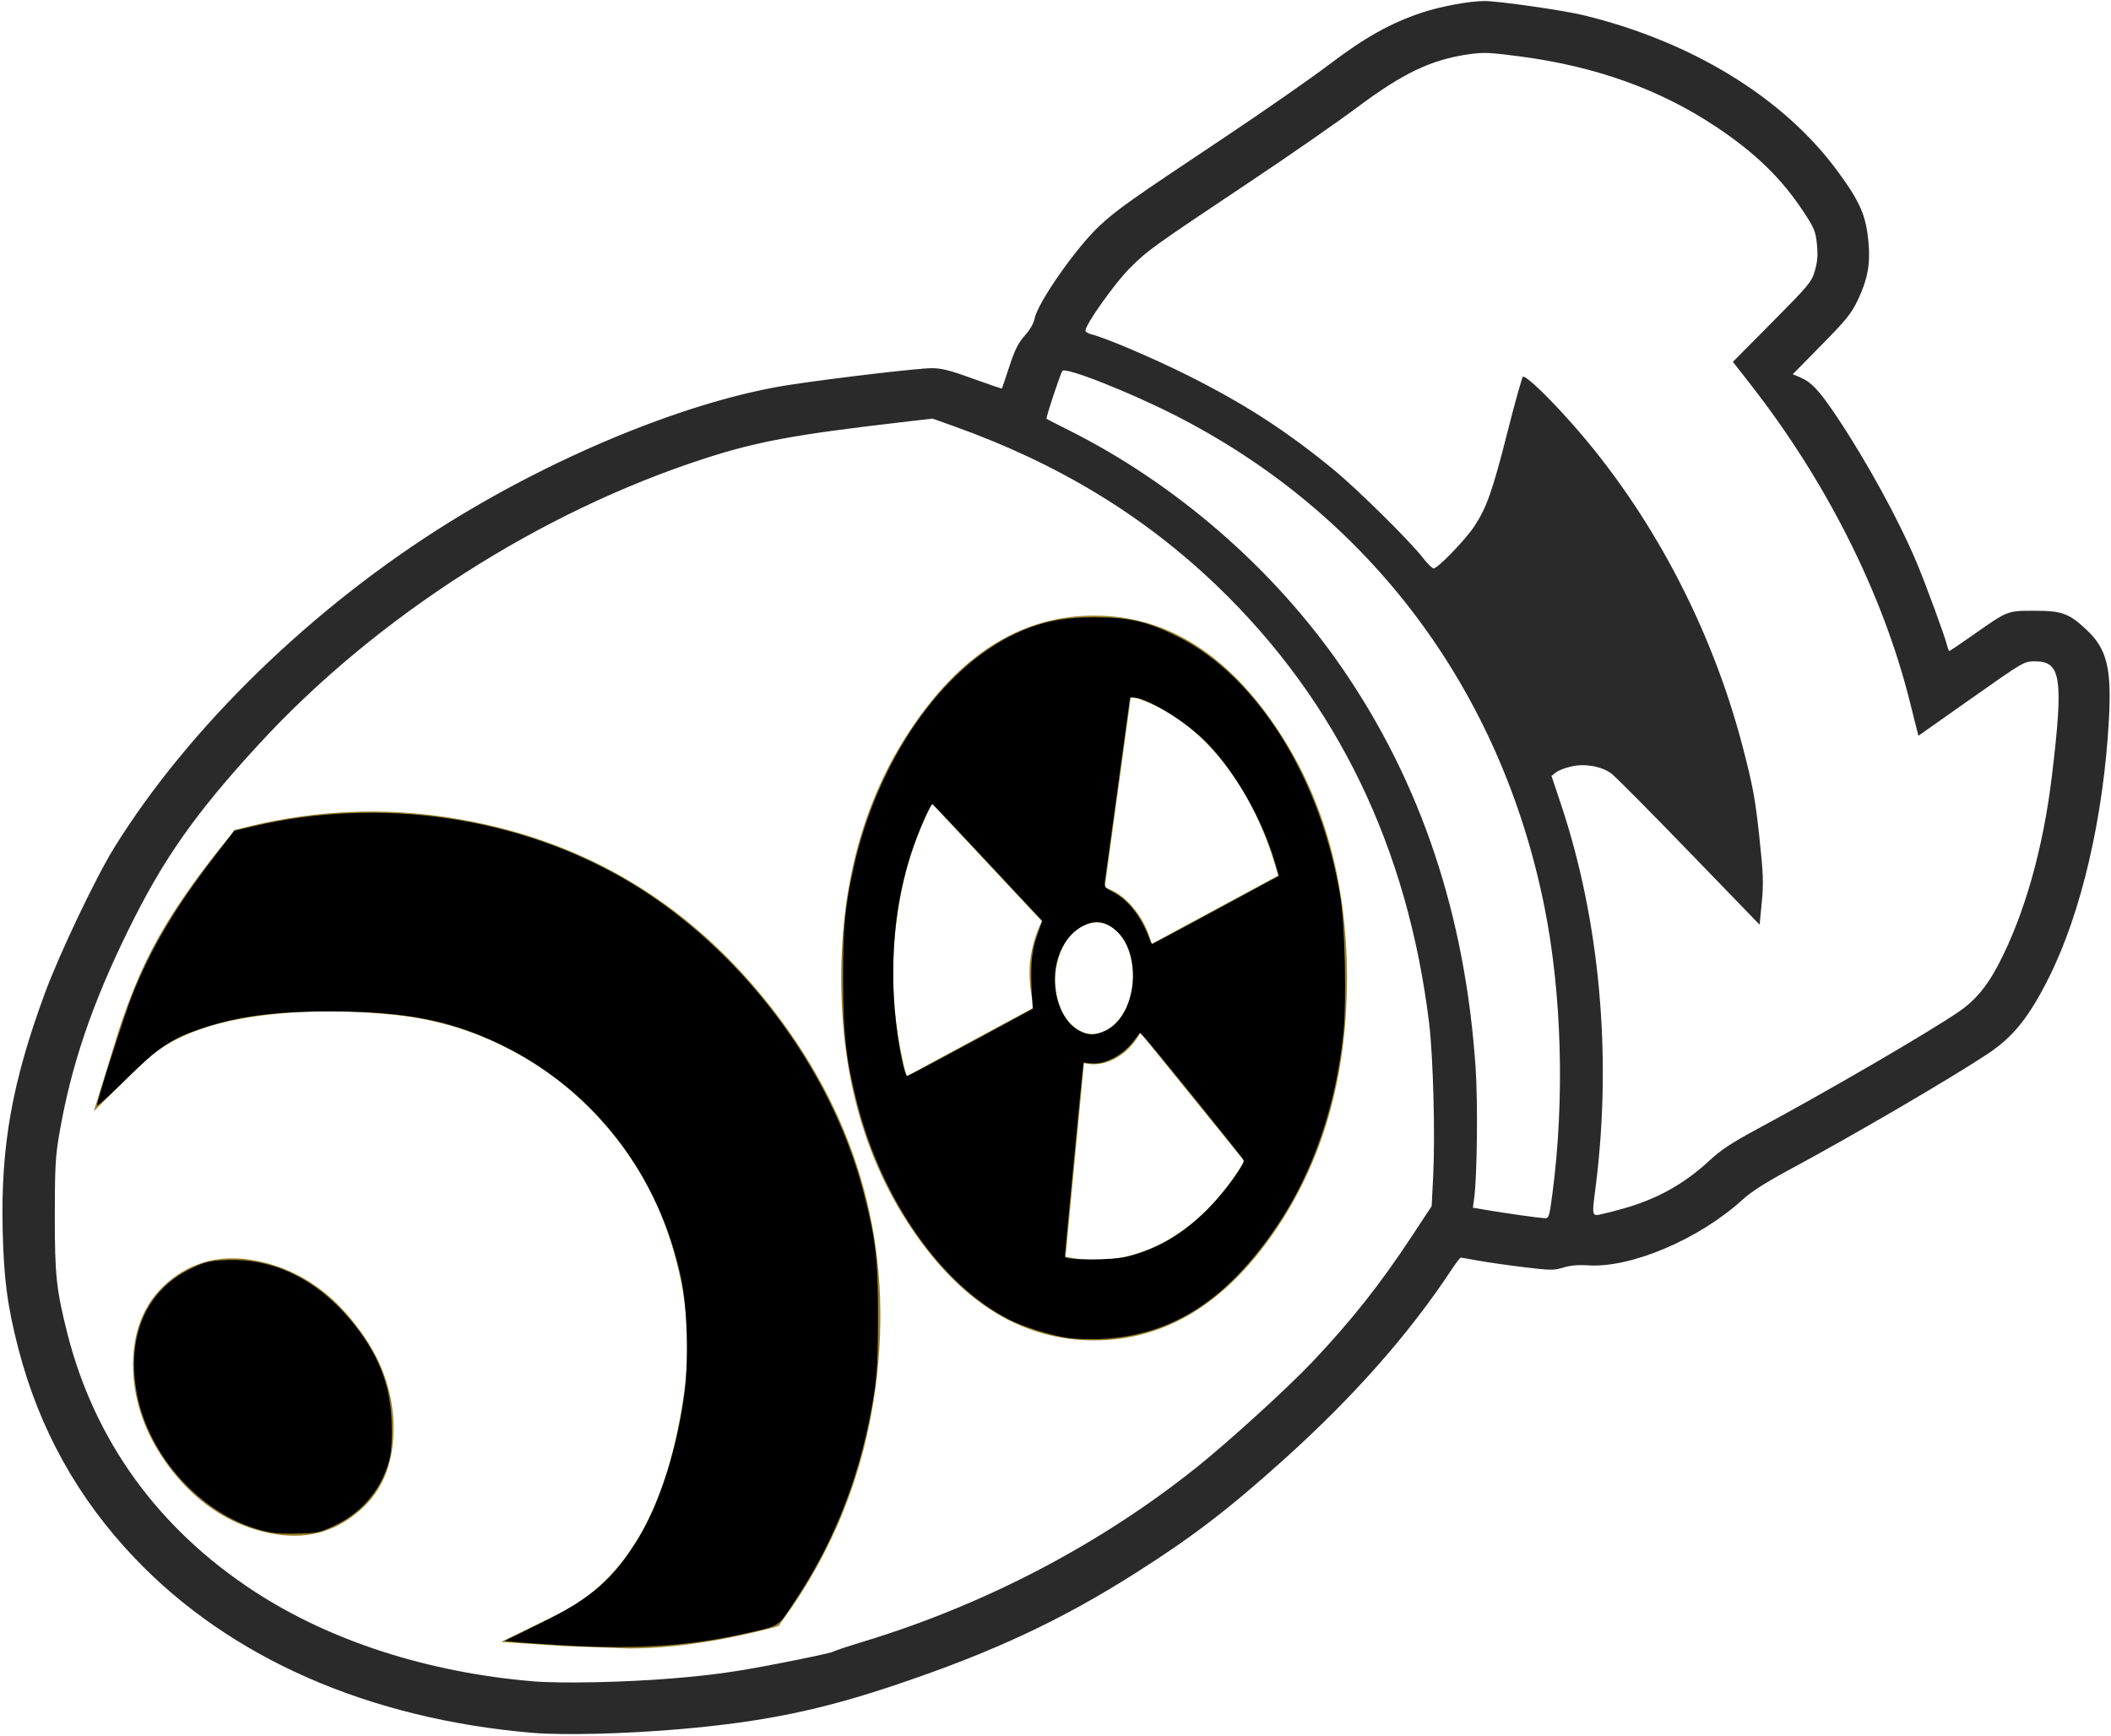 <?xml version="1.0" encoding="UTF-8" standalone="no"?>
<svg
   ffdec:objectType="shape"
   height="146.2px"
   width="177.8px"
   version="1.1"
   id="svg4"
   sodipodi:docname="nuke.svg"
   inkscape:version="1.3.2 (091e20e, 2023-11-25)"
   xmlns:inkscape="http://www.inkscape.org/namespaces/inkscape"
   xmlns:sodipodi="http://sodipodi.sourceforge.net/DTD/sodipodi-0.dtd"
   xmlns="http://www.w3.org/2000/svg"
   xmlns:svg="http://www.w3.org/2000/svg"
   xmlns:ffdec="https://www.free-decompiler.com/flash">
  <defs
     id="defs4" />
  <sodipodi:namedview
     id="namedview4"
     pagecolor="#ffffff"
     bordercolor="#000000"
     borderopacity="0.25"
     inkscape:showpageshadow="2"
     inkscape:pageopacity="0.0"
     inkscape:pagecheckerboard="0"
     inkscape:deskcolor="#d1d1d1"
     inkscape:zoom="5.7536557"
     inkscape:cx="88.900002"
     inkscape:cy="73.08397"
     inkscape:window-width="1536"
     inkscape:window-height="1212"
     inkscape:window-x="0"
     inkscape:window-y="25"
     inkscape:window-maximized="0"
     inkscape:current-layer="svg4" />
  <g
     transform="matrix(1.0, 0.0, 0.0, 1.0, 14.1, 4.4)"
     id="g4">
    <path
       d="M95.25 32.7 L95.25 24.95 132.85 24.95 135.75 24.95 135.75 31.4 135.75 76.65 120.45 76.65 116.7 76.65 109.2 76.65 105.4 76.65 99.35 76.65 95.25 76.65 95.25 60.0 95.25 52.95 95.25 46.9 95.25 37.4 95.25 32.7"
       fill="#99802b"
       fill-rule="evenodd"
       stroke="none"
       id="path1"
       style="fill:#ffffff;fill-opacity:0" />
    <path
       d="M132.85 24.95 L137.6 20.2 Q138.85 18.85 138.95 17.05 L138.75 15.25 138.4 14.45 137.25 12.75 136.45 11.7 134.7 9.75 Q131.1 6.3 126.25 3.95 121.8 1.9 116.6 0.8 L111.45 0.1 Q108.9 0.1 106.15 1.15 L103.7 2.25 102.55 3.0 97.3 6.95 91.05 11.1 Q86.35 14.05 84.95 15.3 80.55 17.75 78.1 22.25 L77.3 23.45 Q87.3 26.9 95.25 32.7 M135.75 31.4 L136.75 32.8 Q139.5 36.85 141.7 41.35 L142.8 43.55 143.75 45.8 145.45 50.45 Q146.4 53.15 147.4 57.75 L156.35 51.45 156.45 51.4 157.95 51.35 Q158.75 51.7 159.05 52.4 L159.2 53.1 159.2 54.4 159.05 57.8 158.2 64.55 156.55 71.15 Q155.25 74.85 153.75 77.5 L152.85 79.0 151.3 80.45 148.45 82.25 142.7 85.7 136.85 89.0 131.0 92.15 Q128.8 94.5 126.05 96.0 123.35 97.35 120.1 97.9 121.7 86.75 120.45 76.65 M116.7 76.65 Q118.0 86.9 116.3 98.15 L111.3 97.5 110.1 97.25 Q111.05 86.45 109.2 76.65 M105.4 76.65 Q107.3 86.35 106.35 97.15 101.65 105.05 94.55 112.15 L88.5 117.6 Q83.6 121.8 76.85 125.85 67.8 131.15 57.1 134.25 L56.1 134.5 56.0 134.7 55.45 134.85 47.0 136.5 37.45 137.3 33.95 137.3 Q21.85 136.9 12.0 132.2 6.8 129.7 2.5 125.85 -1.9 121.9 -4.75 116.95 -7.55 112.0 -8.75 106.2 -9.9 100.6 -9.45 94.8 -9.0 89.15 -7.15 83.4 L-5.2 78.1 -2.7 72.85 Q-0.15 67.6 5.2 61.2 L5.5 60.8 5.6 60.75 6.35 59.9 Q13.1 52.15 22.5 45.65 27.1 42.5 31.7 40.05 36.05 37.75 41.6 35.6 47.1 33.5 52.1 32.5 L56.8 31.85 64.4 30.95 Q82.75 36.95 93.8 51.0 L95.25 52.95 M95.25 46.9 Q86.65 36.75 74.1 30.8 L75.2 27.45 75.5 26.75 Q86.75 30.55 95.25 37.4 M99.35 76.65 L99.35 78.0 Q99.35 90.6 93.1 99.55 86.85 108.5 78.05 108.5 69.25 108.5 63.0 99.55 56.75 90.6 56.75 78.0 56.75 65.4 63.0 56.45 69.25 47.45 78.05 47.45 86.85 47.45 93.1 56.45 L95.25 60.0 M81.15 54.25 Q85.35 55.5 88.6 59.4 91.95 63.45 93.55 69.35 L82.9 75.1 Q82.4 73.25 81.3 72.0 80.25 70.75 78.95 70.35 L81.15 54.25 M75.65 101.45 L77.2 85.15 Q78.5 85.45 79.75 84.8 81.05 84.15 81.95 82.6 L90.7 93.4 Q87.85 98.15 83.8 100.3 79.85 102.35 75.65 101.45 M59.65 112.45 Q58.2 123.35 51.8 132.1 L51.5 132.55 51.0 132.7 Q44.25 134.45 38.85 134.45 L33.4 134.25 28.1 133.9 32.9 131.55 Q41.6 127.3 43.55 112.65 44.3 106.95 42.75 101.4 41.25 95.8 37.7 91.35 34.25 87.0 29.5 84.35 24.75 81.7 19.3 81.1 13.6 80.5 8.7 81.05 1.2 81.85 -2.2 85.25 L-6.2 89.2 -4.55 83.85 Q-2.95 78.45 -0.75 74.55 1.4 70.7 5.4 65.85 L5.65 65.5 6.1 65.4 Q14.3 63.25 22.6 64.3 40.15 66.6 51.05 80.7 61.95 94.85 59.65 112.45 M73.0 80.45 L62.25 86.25 Q60.7 80.3 61.3 74.15 61.9 68.15 64.4 63.3 L73.65 73.2 Q72.85 74.8 72.65 76.65 72.5 78.6 73.0 80.45 M77.2 73.55 Q78.5 72.95 79.7 73.8 80.85 74.7 81.2 76.55 81.55 78.4 80.9 80.15 80.2 81.85 78.9 82.45 77.6 83.05 76.45 82.15 75.25 81.25 74.9 79.4 74.55 77.6 75.2 75.85 75.9 74.1 77.2 73.55 M15.75 123.2 Q12.5 125.75 8.0 124.6 3.45 123.45 0.25 119.3 -2.9 115.15 -2.9 110.5 -2.85 105.8 0.4 103.3 3.65 100.8 8.2 101.95 12.75 103.1 15.9 107.25 19.1 111.35 19.05 116.05 19.0 120.75 15.75 123.2 Z"
       fill="none"
       stroke="#99802b"
       stroke-linecap="round"
       stroke-linejoin="round"
       stroke-width="9.0"
       id="path2"
       style="stroke:#000000;stroke-opacity:0" />
    <path
       d="M159.2 53.1 L159.2 54.4 159.05 57.8 158.2 64.55 156.55 71.15 Q155.25 74.85 153.75 77.5 L152.85 79.0 151.3 80.45 148.45 82.25 142.7 85.7 136.85 89.0 131.0 92.15 Q128.8 94.5 126.05 96.0 123.35 97.35 120.1 97.9 122.95 77.75 116.65 60.95 L116.95 60.75 Q118.2 60.0 119.7 60.15 121.2 60.3 122.2 61.35 L134.15 73.7 134.55 69.75 133.8 62.55 131.8 54.7 128.8 47.05 125.5 40.8 120.6 33.7 115.9 28.45 114.05 27.0 111.85 35.65 Q110.6 40.45 106.6 43.45 95.25 29.6 77.3 23.45 L78.1 22.25 Q80.55 17.75 84.95 15.3 86.35 14.05 91.05 11.1 L97.3 6.95 102.55 3.0 103.7 2.25 106.15 1.15 Q108.9 0.1 111.45 0.1 L116.6 0.8 Q121.8 1.9 126.25 3.95 131.1 6.3 134.7 9.75 L136.45 11.7 137.25 12.75 138.4 14.45 138.75 15.25 138.95 17.05 Q138.85 18.85 137.6 20.2 L131.7 26.1 133.9 28.8 136.75 32.8 Q139.5 36.85 141.7 41.35 L142.8 43.55 143.75 45.8 145.45 50.45 Q146.4 53.15 147.4 57.75 L156.35 51.45 156.45 51.4 157.95 51.35 Q158.75 51.7 159.05 52.4 L159.2 53.1 M81.15 54.25 Q85.35 55.5 88.6 59.4 91.95 63.45 93.55 69.35 L82.9 75.1 Q82.4 73.25 81.3 72.0 80.25 70.75 78.95 70.35 L81.15 54.25 M75.65 101.45 L77.2 85.15 Q78.5 85.45 79.75 84.8 81.05 84.15 81.95 82.6 L90.7 93.4 Q87.85 98.15 83.8 100.3 79.85 102.35 75.65 101.45 M93.8 51.0 Q101.15 60.35 104.35 72.15 107.5 83.85 106.35 97.15 101.65 105.05 94.55 112.15 L88.5 117.6 Q83.6 121.8 76.85 125.85 67.8 131.15 57.1 134.25 L56.1 134.5 56.0 134.7 55.45 134.85 47.0 136.5 37.45 137.3 33.95 137.3 Q21.85 136.9 12.0 132.2 6.8 129.7 2.5 125.85 -1.9 121.9 -4.75 116.95 -7.55 112.0 -8.75 106.2 -9.9 100.6 -9.45 94.8 -9.0 89.15 -7.15 83.4 L-5.2 78.1 -2.7 72.85 Q-0.15 67.6 5.2 61.2 L5.5 60.8 5.6 60.75 6.35 59.9 Q13.1 52.15 22.5 45.65 27.1 42.5 31.7 40.05 36.05 37.75 41.6 35.6 47.1 33.5 52.1 32.5 L56.8 31.85 64.4 30.95 Q82.75 36.95 93.8 51.0 M75.5 26.75 Q93.5 32.8 104.4 46.65 112.45 56.9 115.5 70.1 118.55 83.25 116.3 98.15 L111.3 97.5 110.1 97.25 Q111.3 83.3 107.9 71.0 104.5 58.55 96.75 48.7 87.75 37.3 74.1 30.8 L75.2 27.45 75.5 26.75 M59.65 112.45 Q61.95 94.85 51.05 80.7 40.15 66.6 22.6 64.3 14.3 63.25 6.1 65.4 L5.65 65.5 5.4 65.85 Q1.4 70.7 -0.75 74.55 -2.95 78.45 -4.55 83.85 L-6.2 89.2 -2.2 85.25 Q1.2 81.85 8.7 81.05 13.6 80.5 19.3 81.1 24.75 81.7 29.5 84.35 34.25 87.0 37.7 91.35 41.25 95.8 42.75 101.4 44.3 106.95 43.55 112.65 41.6 127.3 32.9 131.55 L28.1 133.9 33.4 134.25 38.85 134.45 Q44.25 134.45 51.0 132.7 L51.5 132.55 51.8 132.1 Q58.2 123.35 59.65 112.45 M78.05 108.5 Q86.85 108.5 93.1 99.55 99.35 90.6 99.35 78.0 99.35 65.4 93.1 56.45 86.85 47.45 78.05 47.45 69.25 47.45 63.0 56.45 56.75 65.4 56.75 78.0 56.75 90.6 63.0 99.55 69.25 108.5 78.05 108.5 M73.0 80.45 L62.25 86.25 Q60.7 80.3 61.3 74.15 61.9 68.15 64.4 63.3 L73.65 73.2 Q72.85 74.8 72.65 76.65 72.5 78.6 73.0 80.45 M77.2 73.55 Q78.5 72.95 79.7 73.8 80.85 74.7 81.2 76.55 81.55 78.4 80.9 80.15 80.2 81.85 78.9 82.45 77.6 83.05 76.45 82.15 75.25 81.25 74.9 79.4 74.55 77.6 75.2 75.85 75.9 74.1 77.2 73.55 M15.75 123.2 Q19.0 120.75 19.05 116.05 19.1 111.35 15.9 107.25 12.75 103.1 8.2 101.95 3.65 100.8 0.4 103.3 -2.85 105.8 -2.9 110.5 -2.9 115.15 0.25 119.3 3.45 123.45 8.0 124.6 12.5 125.75 15.75 123.2"
       fill="#fffec8"
       fill-rule="evenodd"
       stroke="none"
       id="path3"
       style="fill:#000000;fill-opacity:0" />
    <path
       d="M75.65 101.45 Q79.85 102.35 83.8 100.3 87.85 98.15 90.7 93.4 L81.95 82.6 Q81.05 84.15 79.75 84.8 78.5 85.45 77.2 85.15 L75.65 101.45 M81.15 54.25 L78.95 70.35 Q80.25 70.75 81.3 72.0 82.4 73.25 82.9 75.1 L93.55 69.35 Q91.95 63.45 88.6 59.4 85.35 55.5 81.15 54.25 M78.05 108.5 Q69.25 108.5 63.0 99.55 56.75 90.6 56.75 78.0 56.75 65.4 63.0 56.45 69.25 47.45 78.05 47.45 86.85 47.45 93.1 56.45 99.35 65.4 99.35 78.0 99.35 90.6 93.1 99.55 86.85 108.5 78.05 108.5 M59.65 112.45 Q58.2 123.35 51.8 132.1 L51.5 132.55 51.0 132.7 Q44.25 134.45 38.85 134.45 L33.4 134.25 28.1 133.9 32.9 131.55 Q41.6 127.3 43.55 112.65 44.3 106.95 42.75 101.4 41.25 95.8 37.7 91.35 34.25 87.0 29.5 84.35 24.75 81.7 19.3 81.1 13.6 80.5 8.7 81.05 1.2 81.85 -2.2 85.25 L-6.2 89.2 -4.55 83.85 Q-2.95 78.45 -0.75 74.55 1.4 70.7 5.4 65.85 L5.65 65.5 6.1 65.4 Q14.3 63.25 22.6 64.3 40.15 66.6 51.05 80.7 61.95 94.85 59.65 112.45 M77.2 73.55 Q75.9 74.1 75.2 75.85 74.55 77.6 74.9 79.4 75.25 81.25 76.45 82.15 77.6 83.05 78.9 82.45 80.2 81.85 80.9 80.15 81.55 78.4 81.2 76.55 80.85 74.7 79.7 73.8 78.5 72.95 77.2 73.55 M73.0 80.45 Q72.5 78.6 72.65 76.65 72.85 74.8 73.65 73.2 L64.4 63.3 Q61.9 68.15 61.3 74.15 60.7 80.3 62.25 86.25 L73.0 80.45 M15.75 123.2 Q12.5 125.75 8.0 124.6 3.45 123.45 0.25 119.3 -2.9 115.15 -2.9 110.5 -2.85 105.8 0.4 103.3 3.65 100.8 8.2 101.95 12.75 103.1 15.9 107.25 19.1 111.35 19.05 116.05 19.0 120.75 15.75 123.2"
       fill="#99802b"
       fill-rule="evenodd"
       stroke="none"
       id="path4" />
  </g>
  <path
     style="fill:#000000;stroke:#f5cb5b;stroke-width:0.174;stroke-opacity:0"
     d="m 47.883,138.607 c -1.529,-0.081 -3.367,-0.201 -4.084,-0.267 l -1.304,-0.12 2.955,-1.452 c 4.411,-2.168 6.241,-3.76 8.376,-7.29 1.716,-2.836 3.157,-7.343 3.794,-11.868 0.397,-2.816 0.278,-7.488 -0.253,-9.96 C 55.504,98.97 50.133,91.941 42.442,88.117 38.09,85.954 34.227,85.185 27.722,85.188 c -4.652,0.002 -7.775,0.423 -10.822,1.459 -2.483,0.844 -3.543,1.56 -6.254,4.225 -1.362,1.339 -2.477,2.35 -2.477,2.246 0,-0.408 2.319,-7.662 2.98,-9.322 1.54,-3.868 3.573,-7.302 6.84,-11.554 l 1.738,-2.262 1.564,-0.37 c 10.759,-2.546 22.49,-0.818 31.702,4.67 9.391,5.595 17.023,15.698 19.729,26.12 1.038,3.998 1.227,5.613 1.226,10.488 -5.93e-4,3.301 -0.075,4.825 -0.31,6.344 -1.038,6.7 -3.198,12.366 -6.761,17.737 -1.42,2.14 -1.089,1.939 -4.395,2.675 -4.442,0.989 -8.748,1.274 -14.599,0.965 z"
     id="path5" />
  <path
     style="fill:#2a2a2a;stroke:#000000;stroke-width:0.174;stroke-opacity:0;fill-opacity:1"
     d="M 44.928,145.964 C 31.069,144.793 19.414,139.688 11.373,131.266 6.552,126.217 3.3,120.367 1.546,113.589 0.623,110.023 0.322,107.743 0.224,103.586 0.059,96.533 1.013,91.177 3.77,83.686 5.002,80.339 8.067,73.902 9.623,71.394 15.903,61.27 26.32,51.145 37.777,44.027 c 9.456,-5.874 20.553,-10.358 28.737,-11.612 3.674,-0.563 10.822,-1.402 11.958,-1.404 0.821,-0.001 1.556,0.185 3.459,0.877 1.329,0.483 2.433,0.858 2.453,0.833 0.02,-0.025 0.254,-0.711 0.519,-1.523 0.597,-1.831 0.825,-2.286 1.55,-3.095 0.316,-0.353 0.625,-0.919 0.687,-1.259 0.244,-1.337 3.541,-6.045 5.498,-7.851 1.486,-1.372 2.534,-2.112 10.602,-7.49 3.202,-2.135 7.13,-4.87 8.727,-6.079 3.033,-2.295 5.13,-3.468 7.795,-4.361 1.548,-0.519 4.015,-0.975 5.269,-0.975 1.203,1.6446e-4 6.641,0.78 8.366,1.2 9.101,2.215 16.8,6.934 21.329,13.071 1.966,2.665 2.455,3.797 2.658,6.159 0.151,1.754 -0.097,3.045 -0.916,4.77 -0.527,1.11 -0.98,1.67 -3.046,3.769 l -2.427,2.466 0.585,0.245 c 1.002,0.42 1.639,1.102 3.164,3.387 2.518,3.774 5.153,8.591 6.678,12.205 0.753,1.785 2.382,6.22 2.57,6.996 0.064,0.263 0.15,0.478 0.192,0.478 0.042,0 0.952,-0.615 2.023,-1.368 2.926,-2.055 2.841,-2.021 5.163,-2.021 2.301,0 2.883,0.213 4.368,1.602 1.716,1.605 2.122,3.233 1.887,7.557 -0.446,8.198 -2.316,16.251 -5.038,21.699 -1.693,3.389 -3.023,5.045 -5.214,6.492 -3.247,2.144 -11.422,6.915 -16.859,9.839 -1.767,0.95 -3.045,1.771 -3.714,2.384 -3.639,3.338 -9.416,5.802 -13.042,5.563 -0.83,-0.055 -1.513,0.006 -2.09,0.186 -0.782,0.244 -1.081,0.24 -3.389,-0.042 -1.392,-0.17 -3.118,-0.419 -3.835,-0.552 -0.717,-0.133 -1.351,-0.242 -1.409,-0.242 -0.058,-2e-5 -0.403,0.45 -0.767,0.999 -3.617,5.468 -8.248,10.712 -14.139,16.011 -4.671,4.201 -7.674,6.501 -12.449,9.533 -6.327,4.017 -12.051,6.69 -20.211,9.434 -6.382,2.146 -11.114,3.118 -18.199,3.738 -4.462,0.39 -9.83,0.528 -12.34,0.316 z m 11.644,-4.588 c 3.448,-0.286 5.279,-0.541 8.865,-1.234 2.485,-0.48 4.597,-0.933 4.693,-1.005 0.096,-0.072 1.269,-0.464 2.607,-0.87 10.215,-3.099 19.975,-8.208 28.069,-14.691 2.716,-2.175 7.62,-6.642 9.687,-8.821 3.297,-3.476 5.731,-6.548 8.402,-10.602 l 1.688,-2.562 0.129,-2.565 c 0.173,-3.444 -0.003,-10.037 -0.341,-12.82 -1.801,-14.81 -7.75,-27.111 -17.789,-36.783 C 96.372,43.441 89.127,39.036 80.333,35.897 l -1.788,-0.638 -2.73,0.317 c -8.845,1.027 -12.031,1.614 -16.392,3.02 -13.877,4.476 -27.734,13.345 -37.591,24.06 -5.402,5.872 -8.088,9.697 -11.048,15.729 -3.046,6.208 -4.789,11.352 -5.777,17.05 -0.337,1.944 -0.389,2.868 -0.391,6.935 -0.003,5.021 0.127,6.251 1.046,9.898 2.278,9.041 7.645,16.468 15.716,21.748 6.419,4.199 14.65,6.856 23.55,7.604 2.308,0.194 7.739,0.08 11.644,-0.244 z m 74.186,-40.874 c 1.038,-7.903 0.788,-16.815 -0.677,-24.115 C 126.405,58.066 115.344,43.327 99.03,35.009 c -3.921,-1.999 -9.324,-4.128 -9.554,-3.764 -0.197,0.311 -1.405,3.962 -1.332,4.028 0.034,0.031 0.855,0.453 1.825,0.938 9.063,4.53 17.295,11.681 23.042,20.015 6.665,9.666 10.404,20.849 11.274,33.718 0.197,2.915 0.128,9.16 -0.121,10.977 l -0.11,0.802 1.194,0.204 c 1.477,0.253 4.369,0.66 4.864,0.685 0.341,0.017 0.388,-0.136 0.647,-2.11 z m 6.677,1.08 c 2.539,-0.809 4.662,-2.061 6.641,-3.915 0.816,-0.764 1.848,-1.447 3.656,-2.42 6.036,-3.245 14.461,-8.142 17.224,-10.011 1.363,-0.922 2.369,-2.109 3.32,-3.916 2.219,-4.22 3.805,-9.79 4.547,-15.97 0.985,-8.213 0.776,-9.646 -1.41,-9.646 -0.937,0 -0.948,0.007 -5.387,3.135 l -4.448,3.135 -0.733,-2.917 c -2.285,-9.097 -7.014,-18.503 -13.421,-26.698 l -1.471,-1.882 3.306,-3.333 c 3.12,-3.147 3.322,-3.39 3.6,-4.345 0.222,-0.764 0.264,-1.309 0.172,-2.224 -0.109,-1.089 -0.223,-1.366 -1.118,-2.724 -1.861,-2.823 -4.06,-4.963 -7.367,-7.167 -4.711,-3.14 -10.099,-5.079 -16.464,-5.924 -2.618,-0.348 -3.127,-0.369 -4.402,-0.185 -3.149,0.455 -5.526,1.591 -9.404,4.492 -1.625,1.216 -5.575,3.959 -8.777,6.097 -8.516,5.685 -8.822,5.904 -10.347,7.428 -1.264,1.263 -3.731,4.739 -3.731,5.257 0,0.102 0.215,0.238 0.478,0.302 1.21,0.298 5.291,2.04 8.212,3.505 4.725,2.369 8.189,4.608 12.166,7.863 1.991,1.629 6.451,6.028 7.56,7.457 0.382,0.492 0.79,0.898 0.907,0.902 0.339,0.011 2.686,-2.417 3.432,-3.55 1.045,-1.587 1.533,-2.975 2.805,-7.99 0.644,-2.539 1.226,-4.617 1.293,-4.617 0.357,0 2.083,1.655 4.125,3.956 6.662,7.507 11.761,17.166 14.385,27.246 0.848,3.259 1.052,4.359 1.39,7.502 0.342,3.177 0.371,3.943 0.213,5.573 l -0.183,1.89 -5.98,-6.181 c -3.289,-3.4 -6.224,-6.355 -6.522,-6.567 -0.851,-0.605 -2.203,-0.842 -3.344,-0.587 -0.523,0.117 -1.115,0.346 -1.316,0.509 l -0.366,0.296 0.797,2.384 c 3.247,9.718 4.297,21.072 2.955,31.935 -0.374,3.024 -0.45,2.796 0.836,2.501 0.597,-0.137 1.575,-0.405 2.173,-0.595 z"
     id="path6" />
  <path
     style="fill:#000000;stroke:#f5cb5b;stroke-width:0.174;stroke-opacity:0"
     d="m 90.03,112.707 c -1.434,-0.199 -3.801,-0.933 -5.039,-1.563 -5.671,-2.884 -10.693,-10.021 -12.779,-18.158 -0.948,-3.699 -1.197,-5.876 -1.203,-10.517 -0.006,-4.333 0.156,-6.054 0.877,-9.33 1.992,-9.048 7.424,-16.893 13.707,-19.796 2.138,-0.988 3.978,-1.358 6.696,-1.346 2.867,0.013 4.344,0.359 6.865,1.608 6.737,3.339 12.141,11.992 13.745,22.012 0.376,2.346 0.52,8.679 0.257,11.304 -0.614,6.134 -2.524,11.734 -5.542,16.247 -4.216,6.305 -8.866,9.318 -14.839,9.614 -0.889,0.044 -2.124,0.01 -2.745,-0.076 z m 4.95,-6.867 c 2.583,-0.673 4.683,-1.918 6.759,-4.007 1.425,-1.434 3.146,-3.791 3.008,-4.119 -0.104,-0.247 -7.788,-9.759 -8.351,-10.337 l -0.384,-0.395 -0.502,0.667 c -0.939,1.248 -2.475,2.051 -3.659,1.913 l -0.588,-0.069 -0.101,0.877 c -0.091,0.789 -1.48,15.316 -1.48,15.473 0,0.323 4.053,0.32 5.297,-0.004 z m -13.205,-18.04 5.214,-2.822 -0.041,-0.603 c -0.192,-2.786 -0.104,-4.096 0.365,-5.454 l 0.475,-1.375 -0.673,-0.71 c -0.37,-0.391 -2.425,-2.587 -4.566,-4.882 -2.141,-2.294 -3.942,-4.193 -4.001,-4.22 -0.173,-0.078 -1.291,2.505 -1.868,4.315 -1.144,3.589 -1.609,7.536 -1.401,11.898 0.13,2.737 0.819,6.706 1.159,6.683 0.068,-0.004 2.47,-1.278 5.338,-2.83 z m 11.317,-0.97 c 2.617,-1.189 3.196,-6.382 0.939,-8.421 -0.843,-0.761 -1.625,-0.931 -2.538,-0.55 -1.447,0.604 -2.459,2.173 -2.632,4.084 -0.185,2.042 0.685,4.168 1.986,4.855 0.828,0.437 1.338,0.444 2.246,0.032 z m 7.906,-9.416 c 2.141,-1.156 4.53,-2.446 5.309,-2.868 l 1.417,-0.766 -0.346,-1.173 c -1.055,-3.576 -3.284,-7.499 -5.683,-10.006 -1.589,-1.659 -4.894,-3.744 -6.061,-3.824 l -0.459,-0.031 -0.996,7.3 c -0.548,4.015 -1.042,7.613 -1.098,7.995 -0.1,0.683 -0.088,0.703 0.696,1.117 1.263,0.668 2.333,2.043 3.02,3.88 0.098,0.263 0.208,0.478 0.245,0.478 0.036,0 1.818,-0.946 3.958,-2.101 z"
     id="path7" />
  <path
     style="fill:#000000;stroke:#f5cb5b;stroke-width:0.174;stroke-opacity:0"
     d="m 21.964,128.887 c -5.016,-1.352 -9.414,-6.182 -10.421,-11.445 -0.932,-4.869 0.757,-8.788 4.565,-10.597 1.211,-0.575 1.533,-0.651 3.025,-0.711 3.863,-0.155 7.505,1.604 10.351,5 2.301,2.746 3.359,5.326 3.496,8.528 0.051,1.193 0.005,2.389 -0.116,2.966 -0.532,2.558 -2.24,4.707 -4.655,5.856 -1.264,0.602 -1.482,0.649 -3.182,0.691 -1.368,0.034 -2.135,-0.038 -3.064,-0.289 z"
     id="path8" />
</svg>
